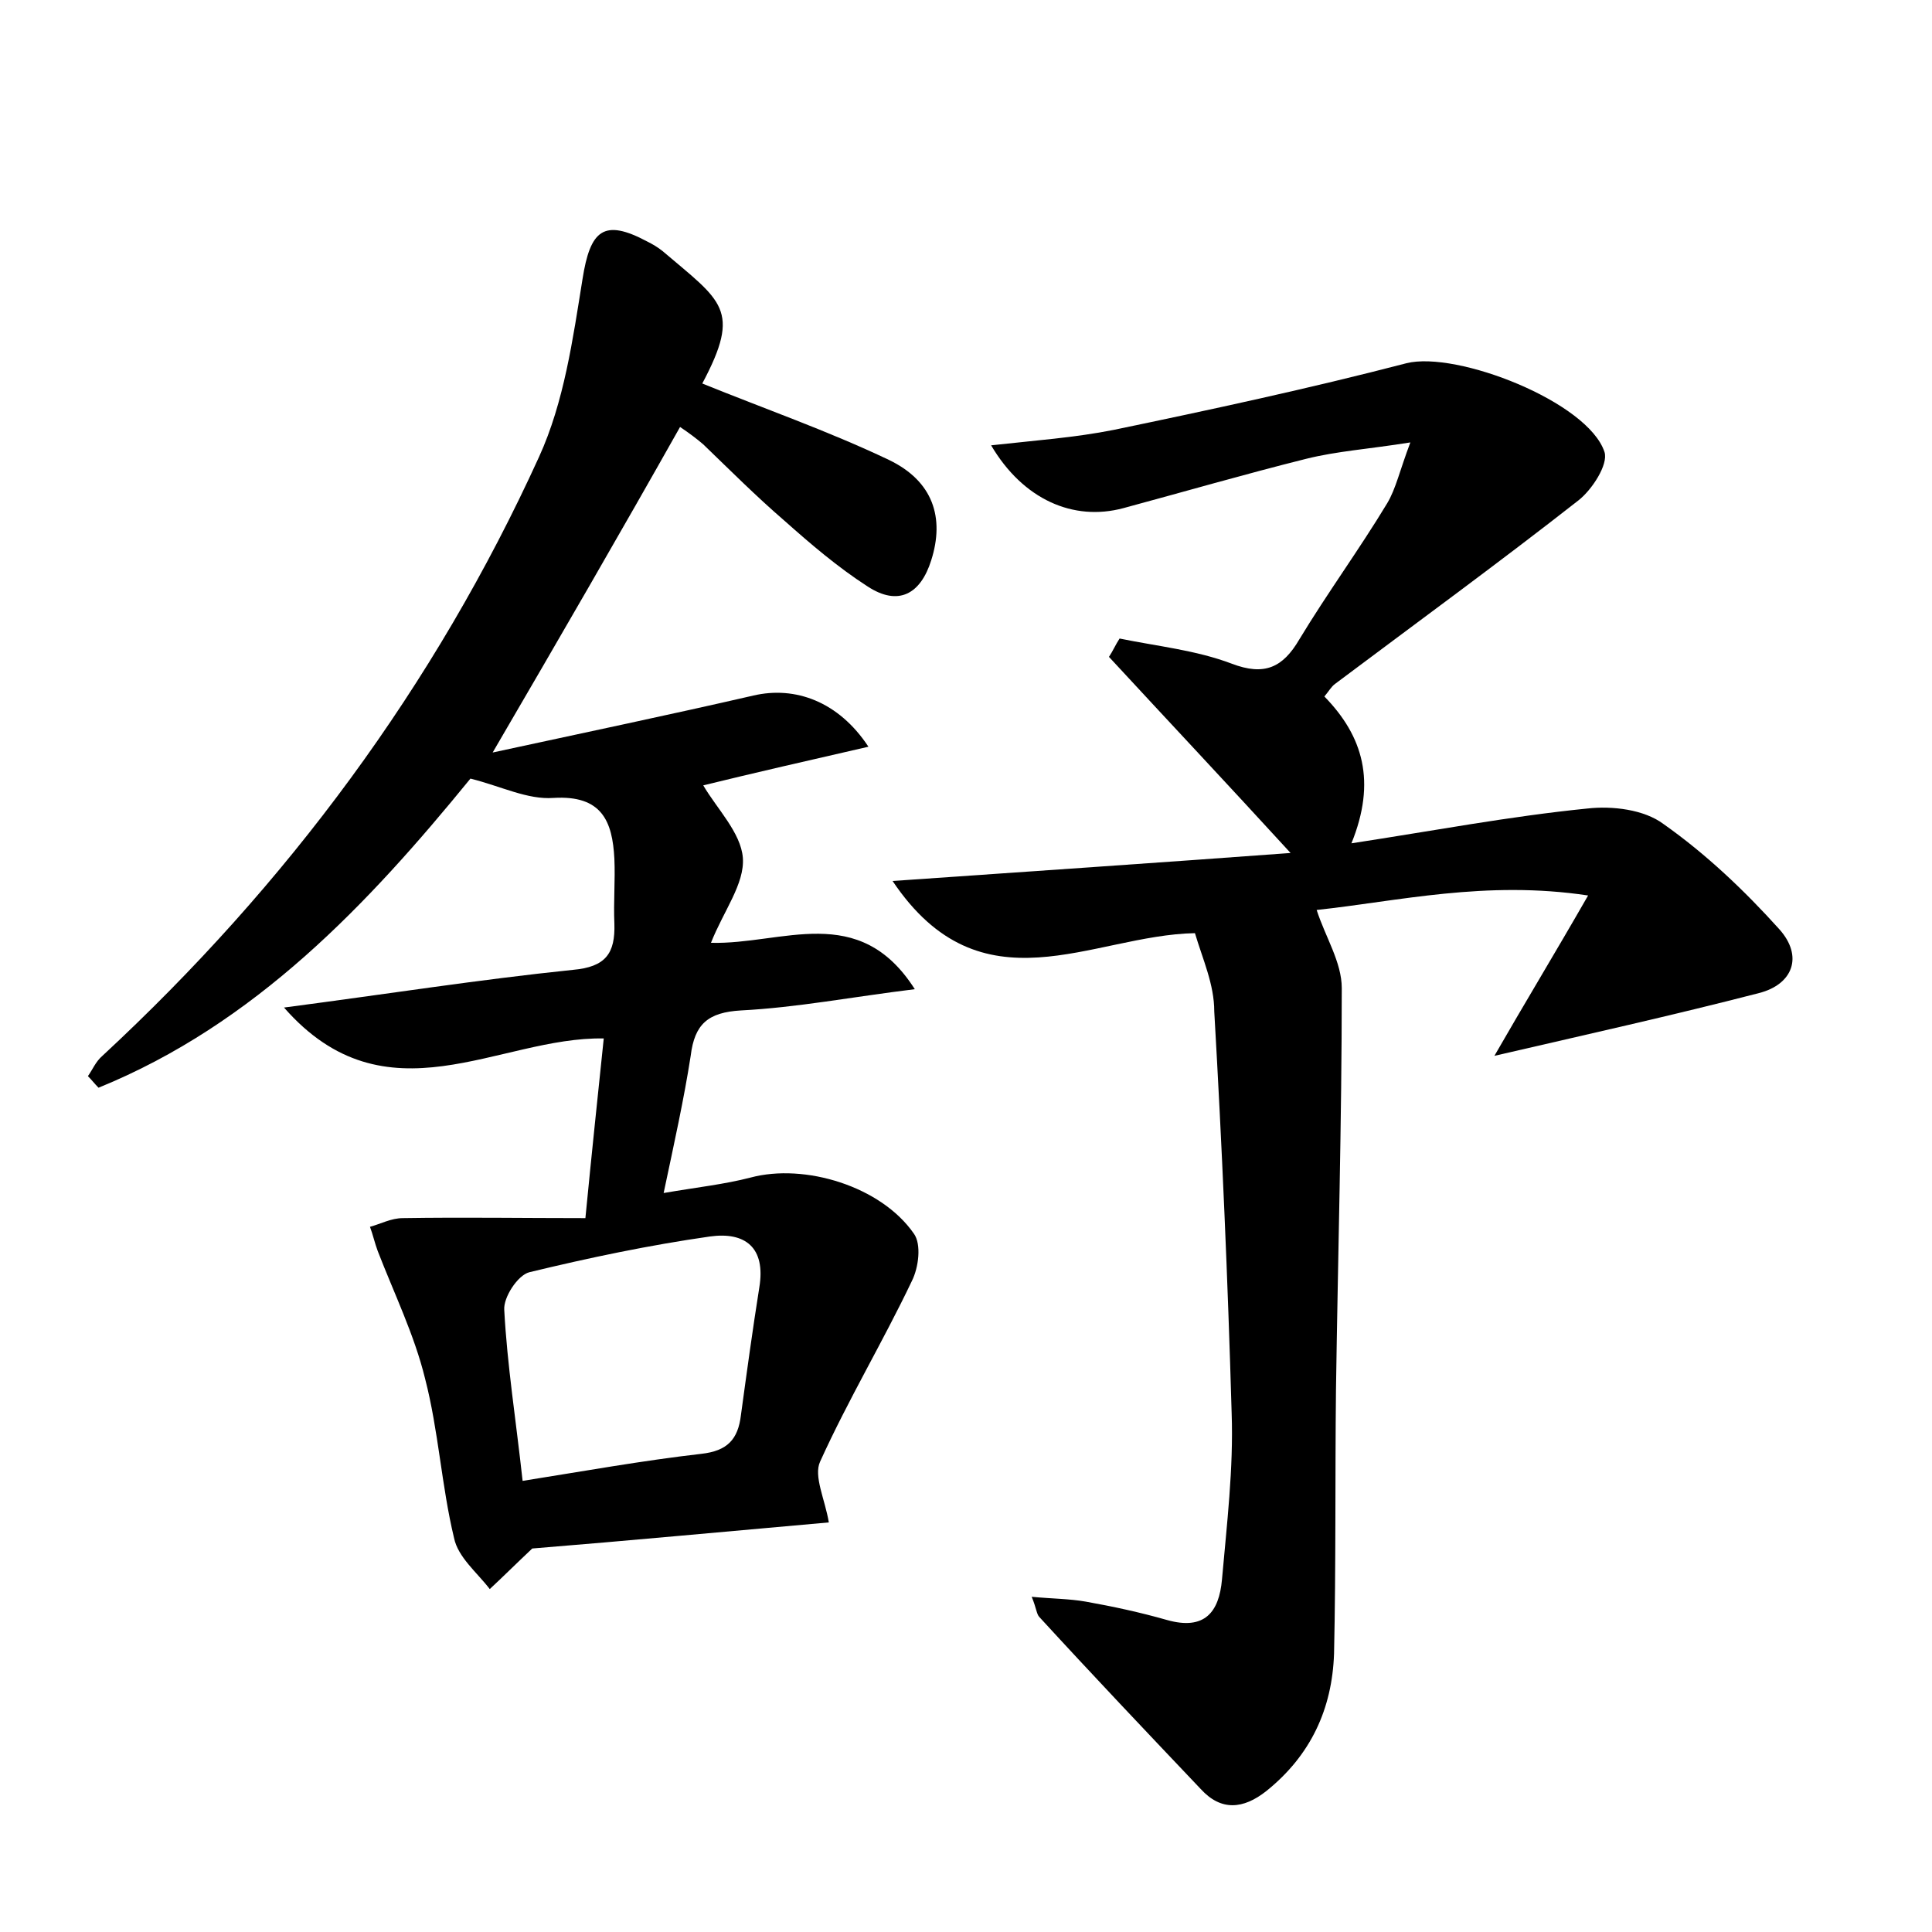 <?xml version="1.0" encoding="utf-8"?>
<!-- Generator: Adobe Illustrator 22.0.0, SVG Export Plug-In . SVG Version: 6.00 Build 0)  -->
<svg version="1.1" id="图层_1" xmlns="http://www.w3.org/2000/svg" xmlns:xlink="http://www.w3.org/1999/xlink" x="0px" y="0px"
	 viewBox="0 0 200 200" style="enable-background:new 0 0 200 200;" xml:space="preserve">
<style type="text/css">
	.st0{fill:#FFFFFF;}
</style>
<g>
	
	<path d="M60.6,126.1c0.7-7.2,1.3-12.8,1.9-18.6c-10.9-0.2-22.5,8.9-33.1-3.2c10.7-1.4,20.2-2.9,29.9-3.9c3.4-0.3,4.4-1.7,4.3-4.8
		c-0.1-2.2,0.1-4.5,0-6.7c-0.2-3.9-1.3-6.6-6.3-6.3c-2.7,0.2-5.4-1.2-8.6-2c-10.6,13-22.3,25.4-38.5,32c-0.4-0.4-0.7-0.8-1.1-1.2
		c0.5-0.7,0.8-1.5,1.5-2.1C29.7,91.6,45,71,55.8,47.3c2.6-5.7,3.5-12.2,4.5-18.4c0.8-5.1,2.2-6.3,6.7-3.9c0.6,0.3,1.1,0.6,1.6,1
		c6.1,5.2,8.2,6,4.1,13.7c6.4,2.6,13,4.9,19.3,7.9c4.6,2.2,5.8,6,4.4,10.4c-1.1,3.5-3.4,4.8-6.6,2.7c-3.1-2-5.9-4.4-8.6-6.8
		c-2.9-2.5-5.6-5.2-8.4-7.9c-0.7-0.6-1.5-1.2-2.4-1.8C64.2,55.2,58,65.9,51,77.9C60.7,75.8,69.3,74,78,72c4.3-1,8.8,0.6,11.9,5.3
		c-6.1,1.4-11.8,2.7-17.1,4c1.4,2.4,3.9,4.9,4.1,7.5c0.2,2.7-2,5.5-3.3,8.8c7.4,0.2,15.3-4.3,21.1,4.8c-6.5,0.8-12.2,1.9-18,2.2
		c-3.4,0.2-4.8,1.4-5.2,4.7c-0.7,4.5-1.7,9-2.8,14.2c3.5-0.6,6.3-0.9,9-1.6c5.6-1.5,13.5,0.9,16.9,5.8c0.8,1.1,0.5,3.5-0.2,4.9
		c-3,6.3-6.6,12.3-9.5,18.7c-0.7,1.5,0.5,3.9,0.9,6.3c-10.2,0.9-20.8,1.9-30.7,2.7c-1.7,1.6-3,2.9-4.4,4.2c-1.3-1.7-3.3-3.3-3.7-5.3
		c-1.3-5.4-1.6-11.1-3-16.5c-1.1-4.5-3.2-8.8-4.9-13.2c-0.3-0.8-0.5-1.7-0.8-2.5c1.1-0.3,2.2-0.9,3.4-0.9
		C48,126,54.1,126.1,60.6,126.1z M54.1,153.3c6.3-1,12.4-2.1,18.5-2.8c2.7-0.3,3.8-1.5,4.1-4c0.6-4.4,1.2-8.8,1.9-13.2
		c0.7-4.2-1.5-5.8-5.1-5.3c-6.3,0.9-12.5,2.2-18.7,3.7c-1.2,0.3-2.7,2.6-2.6,3.9C52.5,141.3,53.4,146.9,54.1,153.3z"/>
	<path d="M123.7,96.6c-10.7,0.2-22.1,8.3-31.3-5.4c14.3-1,27.7-1.9,41.2-2.9c-6.5-7.1-12.7-13.7-18.8-20.3c0.4-0.6,0.7-1.3,1.1-1.9
		c3.9,0.8,7.9,1.2,11.6,2.6c3.4,1.3,5.3,0.4,7-2.5c2.9-4.8,6.2-9.3,9.1-14.1c0.9-1.5,1.3-3.4,2.4-6.3c-4.4,0.7-7.6,0.9-10.8,1.7
		c-6.4,1.6-12.6,3.4-18.9,5.1c-5.2,1.4-10.4-0.9-13.7-6.5c4.5-0.5,8.7-0.8,12.7-1.6c10.1-2.1,20.3-4.3,30.3-6.9
		c5.2-1.3,18.8,4,20.5,9.2c0.4,1.3-1.3,3.9-2.7,5c-8.3,6.5-16.8,12.7-25.2,19c-0.4,0.3-0.6,0.7-1.1,1.3c4,4.1,5.4,8.8,2.8,15.2
		c8.5-1.3,16.4-2.8,24.4-3.6c2.6-0.3,5.9,0.1,7.9,1.6c4.4,3.1,8.4,6.9,12,10.9c2.5,2.8,1.4,5.7-2.1,6.6c-8.9,2.3-17.9,4.3-27.4,6.5
		c3.1-5.4,6.2-10.5,9.7-16.6c-10.6-1.6-19.7,0.6-28.1,1.5c0.9,2.8,2.6,5.4,2.6,8.1c0,13.9-0.4,27.7-0.6,41.6
		c-0.1,9.1,0,18.2-0.2,27.3c-0.2,5.7-2.4,10.5-7,14.2c-2.4,1.9-4.7,2.1-6.8-0.2c-5.6-5.9-11.2-11.8-16.7-17.8
		c-0.3-0.3-0.3-0.9-0.8-2.1c2.1,0.2,3.9,0.2,5.6,0.5c2.8,0.5,5.6,1.1,8.4,1.9c3.9,1.1,5.4-0.8,5.7-4.2c0.5-5.7,1.2-11.5,1-17.2
		c-0.4-13.9-1-27.7-1.8-41.6C125.7,101.9,124.5,99.3,123.7,96.6z"/>
	
</g>
</svg>
